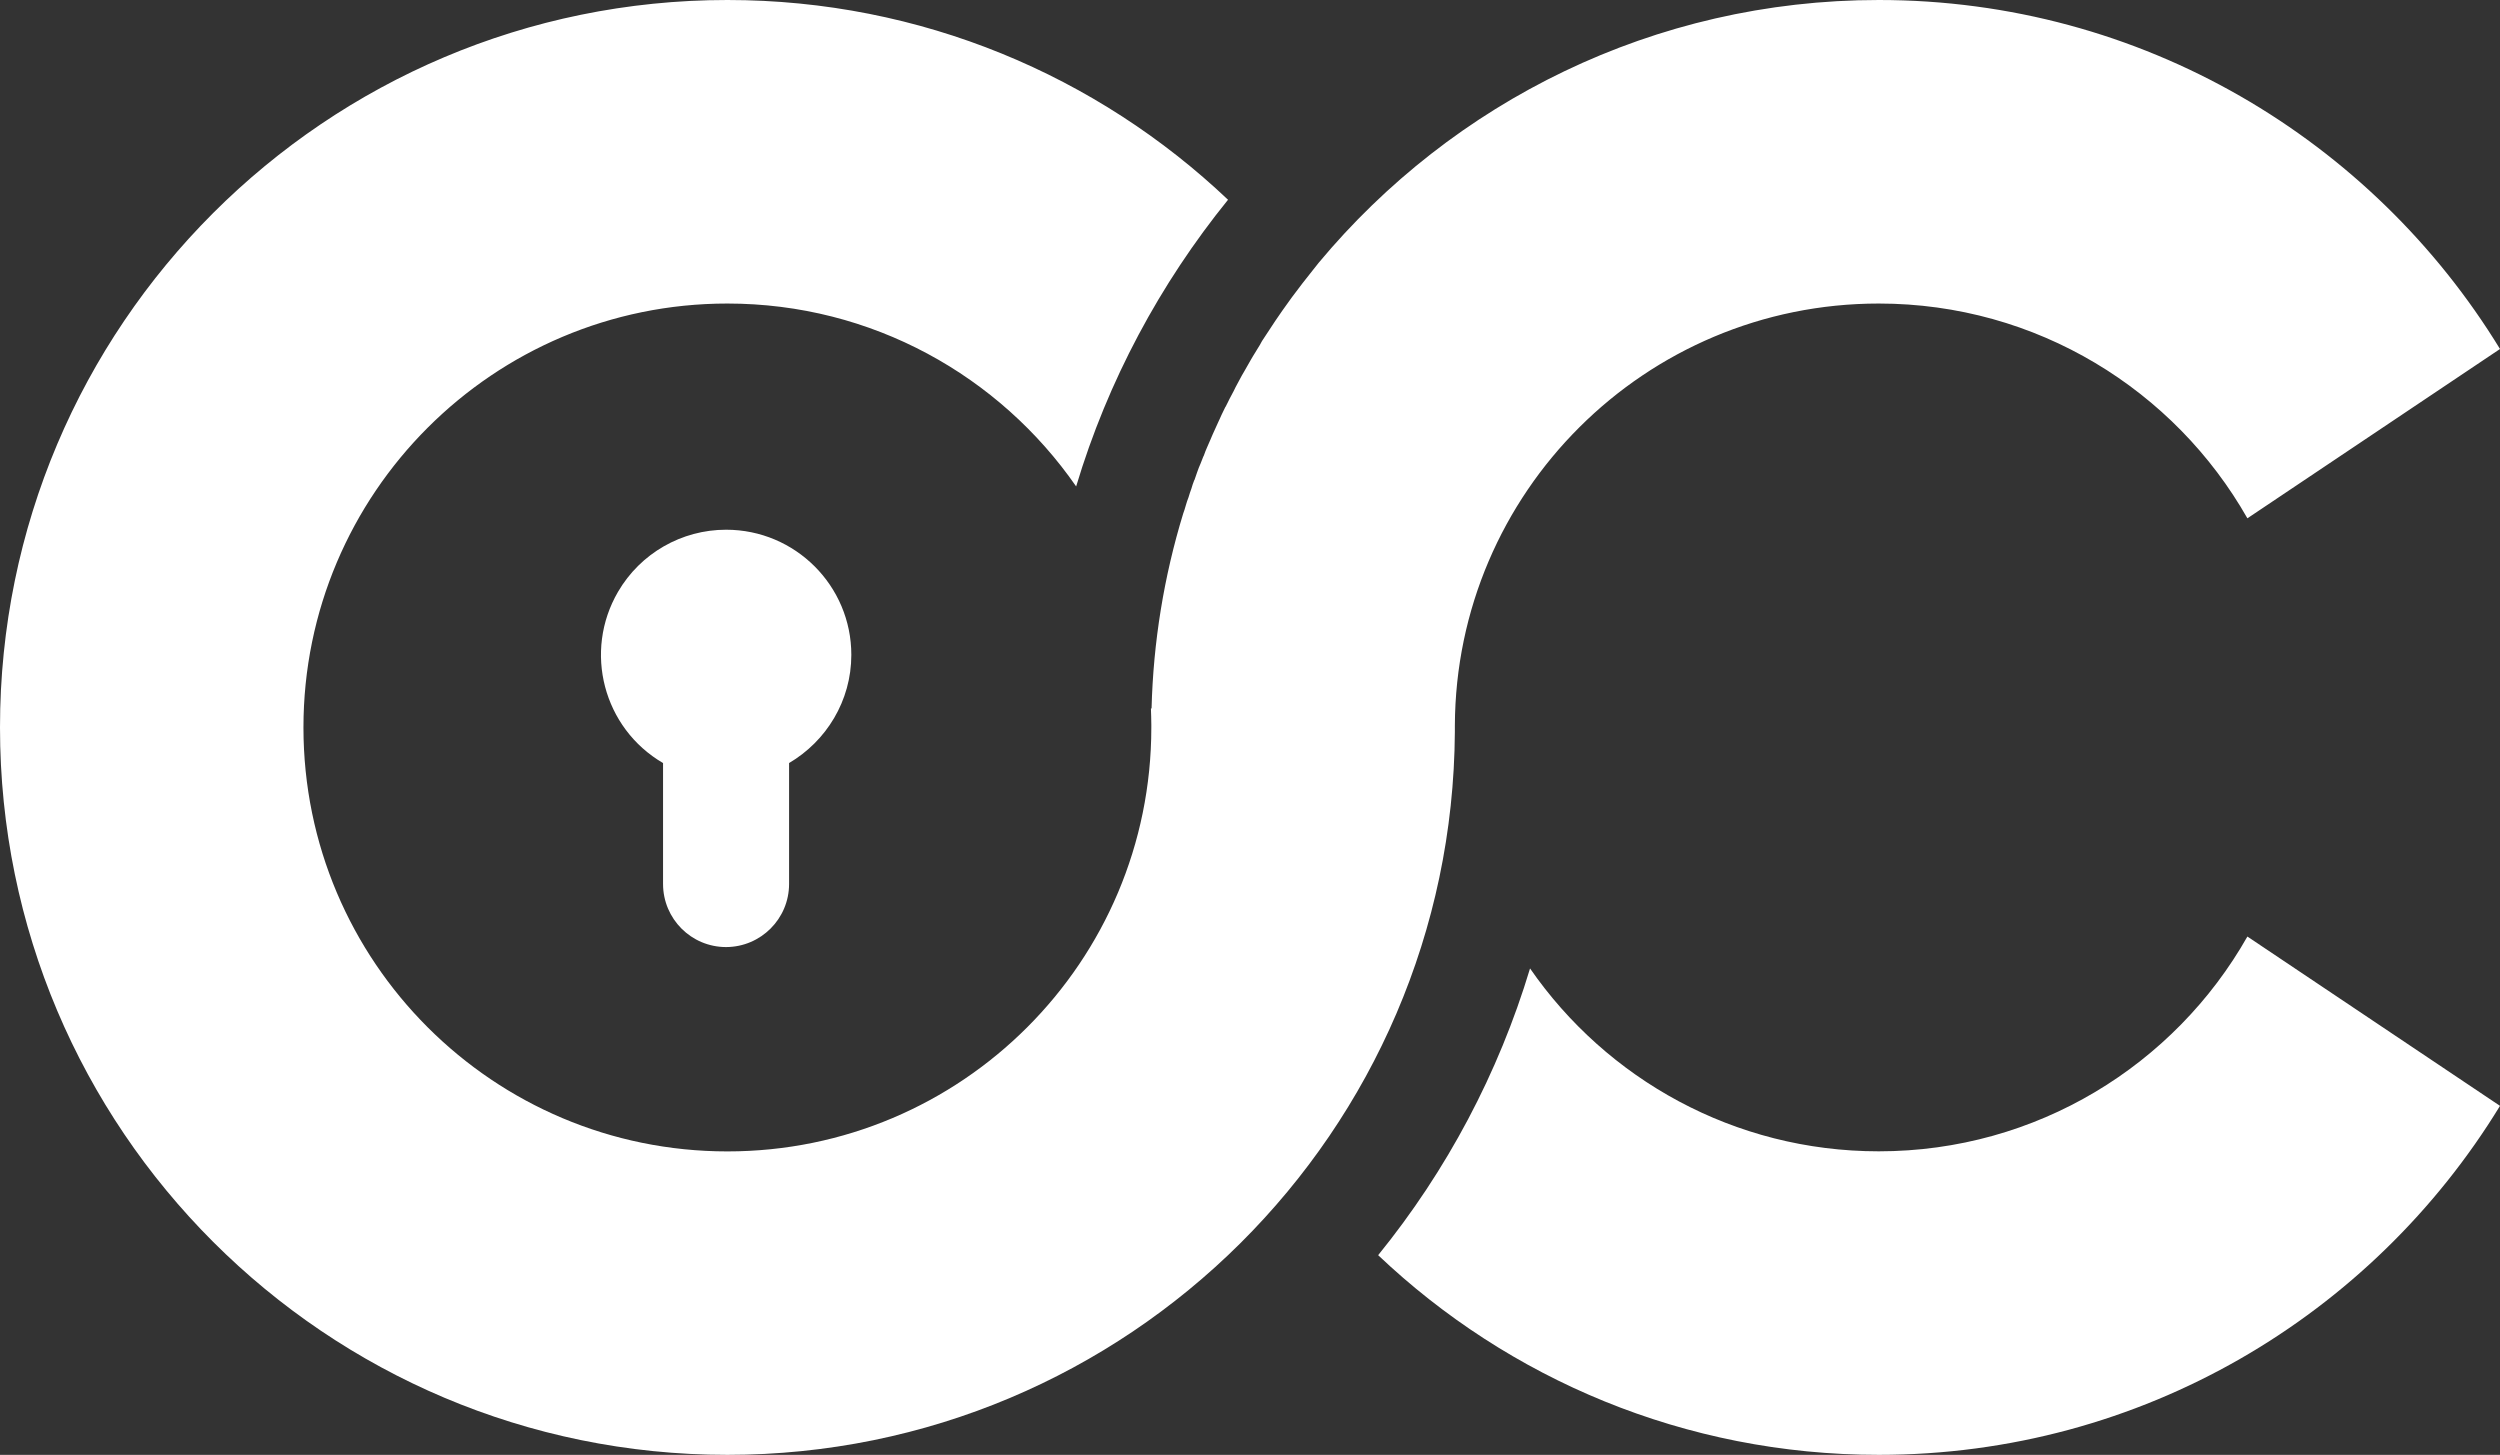 <?xml version="1.0" encoding="utf-8"?>
<!-- Generator: Adobe Illustrator 25.4.0, SVG Export Plug-In . SVG Version: 6.00 Build 0)  -->
<svg version="1.1" id="Layer_1" xmlns="http://www.w3.org/2000/svg" xmlns:xlink="http://www.w3.org/1999/xlink" x="0px" y="0px"
	 viewBox="0 0 3112.5 1811.3" style="enable-background:new 0 0 3112.5 1811.3;" xml:space="preserve">
<rect x="0" y="0" width="3112.5" height="1811.3" fill="#333333" stroke="none"/>
<style type="text/css">
	.st0{fill:#FFFFFF;}
	.st1{fill-rule:evenodd;clip-rule:evenodd;fill:#FFFFFF;}
</style>
<path class="st0" d="M1904.9,1205.7c95.2,137.6,254.1,227.7,434.2,227.7c196.7,0,368.4-107.7,458.9-267.4l314.5,210.8
	c-159.1,260.6-445.9,434.5-773.4,434.5c-241.6,0-461.1-94.7-623.3-248.6C1801.5,1457.1,1865.7,1335.9,1904.9,1205.7L1904.9,1205.7z"
	/>
<path class="st0" d="M2339.1,0c327.5,0,614.3,174.1,773.4,434.5L2798,645.3c-90.6-159.6-262.3-267.4-458.9-267.4
	c-290.8,0-526.7,235-527.8,525.6v7.6l0,0c-3,497.6-407.2,900.2-905.7,900.2C405.6,1811.3,0,1405.9,0,905.6C0,405.6,405.6,0,905.6,0
	c241.6,0,460.9,94.7,623.3,248.7c-84.6,104.5-149.6,225.2-189.1,356.9c-95.2-137.4-254.1-227.7-434.2-227.7
	c-291.4,0-527.8,236.4-527.8,527.8c0,291.6,236.4,527.8,527.8,527.8c291.6,0,527.8-236.1,527.8-527.8v-3.3c0-6.8-0.3-13.6-0.5-20.4
	h0.8c2.1-82.3,15.3-163.9,39.4-242.7l1.6-4.6l1.6-5.4l1.6-5.2l1.9-5.2l1.6-5.2l1.9-5.4l1.6-5.2l1.9-5.2l0.3-0.3l3-8.7l0.5-1.4
	l1.9-5.2l2.2-5.2l0,0l3.3-8.4l0.8-1.6l1.9-5.2l2.2-5.2l4.4-10.1l2.2-5.2l6.8-15l2.4-5.2l2.2-4.9l4.6-9.5l0.3-0.3l2.5-4.9l2.4-4.9
	l5.2-9.8l2.4-4.9l7.9-14.7l2.7-4.6l8.2-14.4l2.7-4.6l8.7-14.2l2.7-4.9c10.9-16.9,22.1-33.7,34-50l3.3-4.6
	c8.7-11.7,17.7-23.4,26.9-34.8l6.5-8.2C1808.3,127.3,2058.9,0,2339.1,0L2339.1,0z"/>
<path class="st1" d="M904,659.5c86.1,0,155.9,69.8,155.9,155.8c0,0,0,0,0,0c0,57.4-31.3,107.5-77.5,134.7v150.7
	c-0.1,43.2-35.1,78.2-78.3,78.4h-0.3c-43.2-0.1-78.2-35.1-78.3-78.4V950c-74.4-43.4-99.4-138.9-56-213.3
	C797.4,688.9,848.6,659.5,904,659.5L904,659.5z"/>
</svg>
